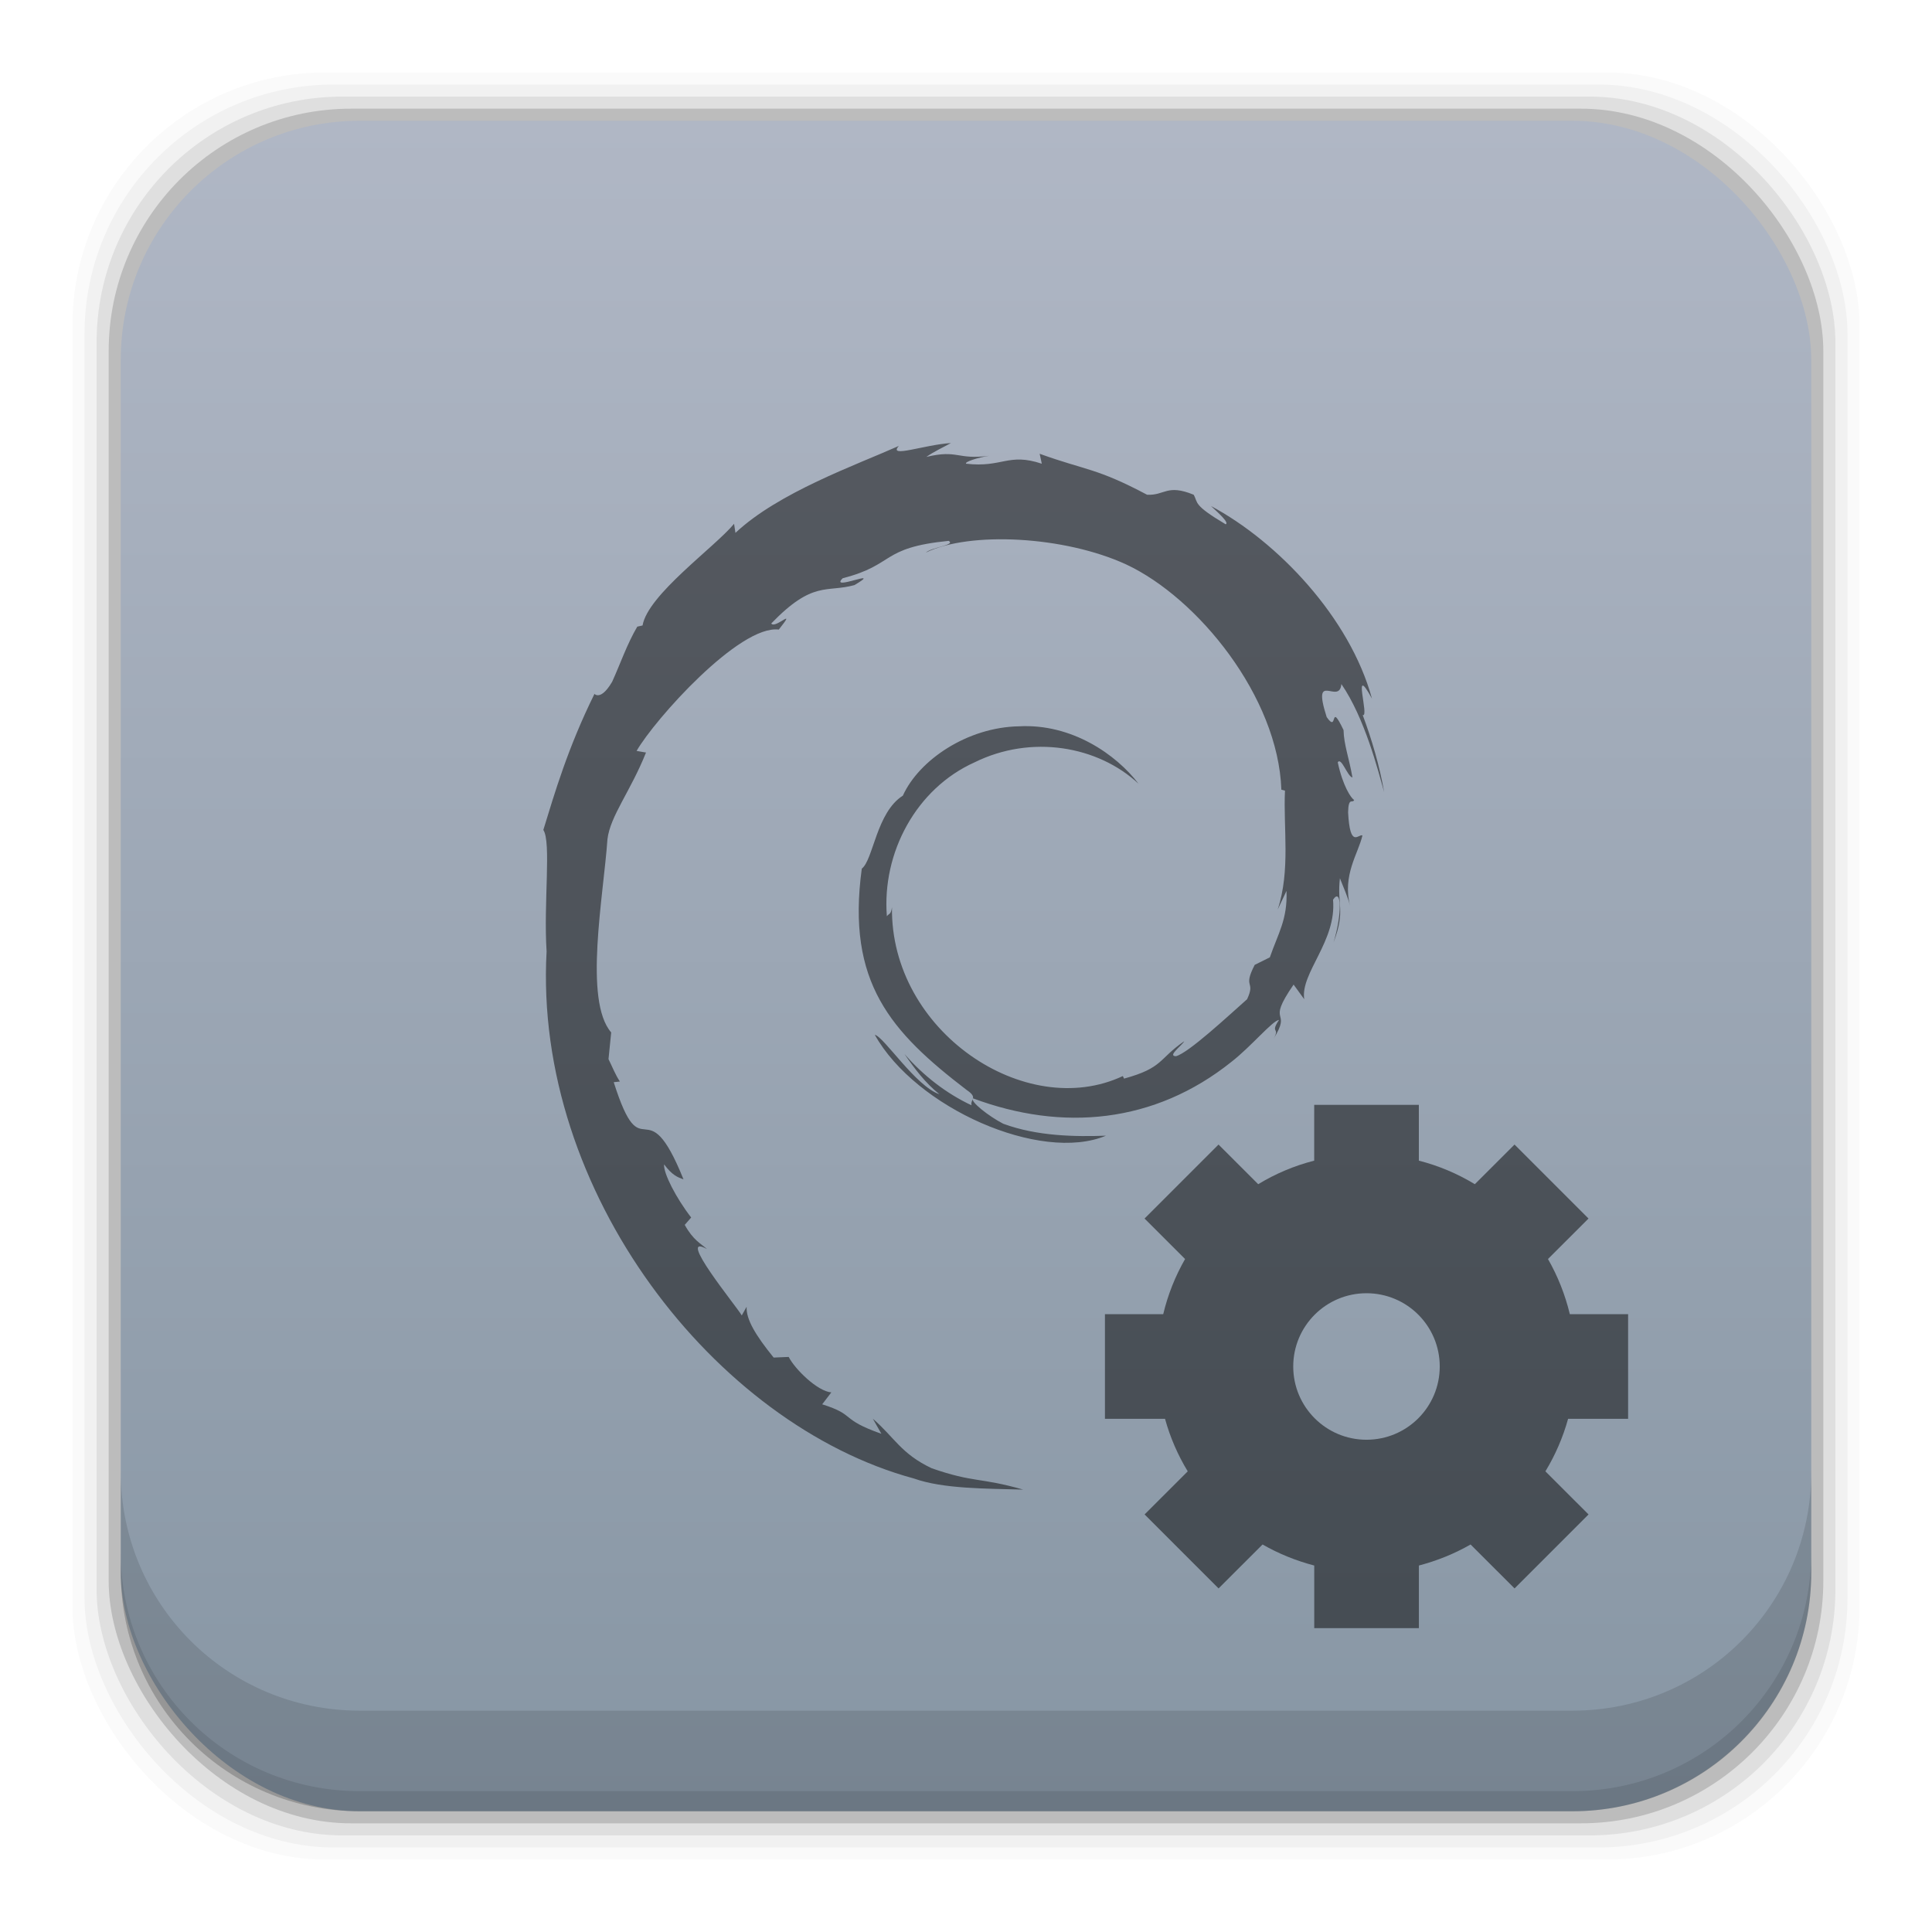 <?xml version="1.0" encoding="UTF-8" standalone="no"?>
<!-- Created with Inkscape (http://www.inkscape.org/) -->

<svg
   xmlns:dc="http://purl.org/dc/elements/1.1/"
   xmlns:cc="http://creativecommons.org/ns#"
   xmlns:rdf="http://www.w3.org/1999/02/22-rdf-syntax-ns#"
   xmlns:svg="http://www.w3.org/2000/svg"
   xmlns="http://www.w3.org/2000/svg"
   xmlns:xlink="http://www.w3.org/1999/xlink"
   xmlns:sodipodi="http://sodipodi.sourceforge.net/DTD/sodipodi-0.dtd"
   xmlns:inkscape="http://www.inkscape.org/namespaces/inkscape"
   width="48"
   height="48"
   id="svg4230"
   version="1.1"
   inkscape:version="0.48+devel r12877"
   sodipodi:docname="debian-plymouth-manager.svg">
  <defs
     id="defs4232">
    <linearGradient
       inkscape:collect="always"
       id="linearGradient7150">
      <stop
         style="stop-color:#8796a4;stop-opacity:1"
         offset="0"
         id="stop7152" />
      <stop
         style="stop-color:#b0b7c5;stop-opacity:1"
         offset="1"
         id="stop7154" />
    </linearGradient>
    <linearGradient
       inkscape:collect="always"
       xlink:href="#linearGradient7150"
       id="linearGradient7156"
       x1="27.569"
       y1="1049.115"
       x2="27.569"
       y2="1007.403"
       gradientUnits="userSpaceOnUse" />
  </defs>
  <sodipodi:namedview
     id="base"
     pagecolor="#ffffff"
     bordercolor="#666666"
     borderopacity="1.0"
     inkscape:pageopacity="0.0"
     inkscape:pageshadow="2"
     inkscape:zoom="9.8191641"
     inkscape:cx="21.236773"
     inkscape:cy="24.098337"
     inkscape:document-units="px"
     inkscape:current-layer="layer1"
     showgrid="false"
     inkscape:showpageshadow="false"
     borderlayer="true"
     inkscape:window-width="1366"
     inkscape:window-height="671"
     inkscape:window-x="0"
     inkscape:window-y="24"
     inkscape:window-maximized="1" />
  <g
     inkscape:label="Capa 1"
     inkscape:groupmode="layer"
     id="layer1"
     transform="translate(0,-1004.362)">
    <rect
       style="fill:#000000;fill-opacity:0.02;stroke:none"
       id="rect5263"
       width="44.4"
       height="44.4"
       x="1.8"
       y="1006.162"
       ry="6.279" />
    <rect
       ry="6.194"
       y="1006.462"
       x="2.1"
       height="43.8"
       width="43.8"
       id="rect5261"
       style="fill:#000000;fill-opacity:0.039;stroke:none" />
    <rect
       style="fill:#000000;fill-opacity:0.078;stroke:none"
       id="rect5259"
       width="43.2"
       height="43.2"
       x="2.4"
       y="1006.762"
       ry="6.109" />
    <rect
       ry="6.024"
       y="1007.062"
       x="2.7"
       height="42.6"
       width="42.6"
       id="rect5257"
       style="fill:#000000;fill-opacity:0.157;stroke:none" />
    <rect
       style="fill:url(#linearGradient7156);fill-opacity:1;stroke:none"
       id="rect5237"
       width="42"
       height="42"
       x="3"
       y="1007.362"
       ry="5.939" />
    <path
       inkscape:connector-curvature="0"
       style="fill:#000000;fill-opacity:0.118;stroke:none"
       d="m 3,1040.925 0,2.5 c 0,3.29 2.647,5.938 5.938,5.938 l 30.125,0 c 3.29,0 5.938,-2.647 5.938,-5.938 l 0,-2.5 c 0,3.29 -2.647,5.938 -5.938,5.938 l -30.125,0 C 5.647,1046.862 3,1044.215 3,1040.925 Z"
       id="rect5265" />
    <path
       inkscape:connector-curvature="0"
       style="fill:#000000;fill-opacity:0.098;stroke:none"
       d="m 3,1042.925 0,0.5 c 0,3.29 2.647,5.938 5.938,5.938 l 30.125,0 c 3.29,0 5.938,-2.647 5.938,-5.938 l 0,-0.5 c 0,3.29 -2.647,5.938 -5.938,5.938 l -30.125,0 C 5.647,1048.862 3,1046.215 3,1042.925 Z"
       id="path5252" />
    <g
       transform="matrix(0.361,0,0,-0.361,-94.768,1006.746)"
       id="g312"
       style="fill:#000000;fill-opacity:0.498" />
    <g
       transform="matrix(0.361,0,0,-0.361,-83.412,995.39)"
       id="g316"
       style="fill:#000000;fill-opacity:0.498" />
    <g
       id="layer2"
       inkscape:label="Dark background"
       style="display:none"
       transform="translate(54.517,1005.078)">
      <rect
         y="0"
         x="0"
         height="22"
         width="22"
         id="rect4898"
         style="fill:#333333;fill-opacity:1;fill-rule:nonzero;stroke:none;display:inline" />
    </g>
    <g
       id="layer3"
       inkscape:label="Pale darkground"
       style="display:none"
       transform="translate(54.517,1005.078)">
      <rect
         style="fill:#efebe7;fill-opacity:1;fill-rule:nonzero;stroke:none"
         id="rect4126"
         width="22"
         height="22"
         x="0"
         y="0" />
    </g>
    <g
       transform="matrix(0.361,0,0,-0.361,-169.461,981.701)"
       id="g312-7"
       style="fill:#000000;fill-opacity:0.498" />
    <g
       transform="matrix(0.361,0,0,-0.361,-158.105,970.345)"
       id="g316-6"
       style="fill:#000000;fill-opacity:0.498" />
    <path
       inkscape:connector-curvature="0"
       id="path334"
       style="fill:#000000;fill-opacity:0.498;fill-rule:nonzero;stroke:none;display:inline"
       d="m 33.95,1040.132 c -1.005,0 -1.82,-0.814 -1.82,-1.82 0,-1.006 0.815,-1.82 1.82,-1.82 1.006,0 1.82,0.814 1.82,1.82 C 35.77,1039.318 34.956,1040.132 33.95,1040.132 z m 6.5,-0.52 0,-2.6 -1.448,0 c -0.117,-0.486 -0.3,-0.946 -0.543,-1.37 l 1.007,-1.006 -1.838,-1.838 -0.986,0.985 c -0.428,-0.26 -0.894,-0.458 -1.391,-0.585 l 0,-1.386 -2.6,0 0,1.386 c -0.497,0.127 -0.963,0.325 -1.391,0.585 l -0.986,-0.985 -1.838,1.838 1.007,1.006 c -0.243,0.424 -0.427,0.884 -0.543,1.37 l -1.448,0 0,2.6 1.493,0 c 0.128,0.465 0.319,0.902 0.564,1.305 l -1.072,1.071 1.838,1.838 1.093,-1.092 c 0.398,0.229 0.829,0.403 1.284,0.523 l 0,1.555 2.6,0 0,-1.555 c 0.455,-0.12 0.886,-0.294 1.284,-0.523 l 1.093,1.092 1.838,-1.838 -1.072,-1.071 c 0.245,-0.403 0.435,-0.84 0.564,-1.305 l 1.492,0" />
    <path
       style="fill:#000000;fill-opacity:0.498;display:inline"
       id="path4177-6"
       inkscape:connector-curvature="0"
       d="m 31.963,1026.502 c 0.026,0.702 -0.205,1.042 -0.414,1.645 l -0.376,0.187 c -0.307,0.596 0.031,0.379 -0.189,0.853 -0.48,0.426 -1.454,1.333 -1.766,1.416 -0.228,0 0.154,-0.269 0.204,-0.372 -0.642,0.44 -0.515,0.661 -1.496,0.929 l -0.029,-0.064 c -2.419,1.138 -5.78,-1.117 -5.736,-4.194 -0.026,0.195 -0.073,0.146 -0.127,0.225 -0.125,-1.583 0.731,-3.173 2.175,-3.823 1.412,-0.699 3.068,-0.412 4.079,0.531 -0.555,-0.728 -1.661,-1.499 -2.971,-1.428 -1.284,0.023 -2.485,0.837 -2.886,1.723 -0.657,0.414 -0.734,1.596 -1.02,1.813 -0.386,2.834 0.725,4.059 2.605,5.499 0.295,0.199 0.083,0.23 0.122,0.381 -0.624,-0.292 -1.196,-0.734 -1.666,-1.274 0.25,0.365 0.519,0.72 0.867,0.999 -0.589,-0.199 -1.376,-1.427 -1.605,-1.477 1.015,1.817 4.117,3.187 5.743,2.507 -0.752,0.027 -1.707,0.016 -2.552,-0.297 -0.356,-0.183 -0.838,-0.56 -0.751,-0.631 2.218,0.828 4.508,0.627 6.426,-0.911 0.488,-0.381 1.022,-1.027 1.176,-1.036 -0.232,0.349 0.04,0.169 -0.139,0.476 0.486,-0.784 -0.212,-0.319 0.502,-1.355 l 0.264,0.363 c -0.099,-0.652 0.809,-1.442 0.716,-2.472 0.208,-0.315 0.232,0.339 0.012,1.063 0.306,-0.803 0.081,-0.933 0.159,-1.596 0.085,0.223 0.197,0.46 0.254,0.695 -0.2,-0.777 0.204,-1.308 0.305,-1.759 -0.099,-0.043 -0.308,0.343 -0.356,-0.574 0.009,-0.399 0.111,-0.209 0.151,-0.307 -0.078,-0.043 -0.283,-0.35 -0.408,-0.936 0.09,-0.139 0.242,0.357 0.365,0.377 -0.079,-0.466 -0.215,-0.821 -0.221,-1.178 -0.36,-0.752 -0.127,0.101 -0.419,-0.323 -0.383,-1.195 0.318,-0.277 0.365,-0.82 0.58,0.841 0.911,2.145 1.063,2.684 -0.116,-0.658 -0.303,-1.296 -0.533,-1.914 0.177,0.075 -0.284,-1.354 0.23,-0.408 -0.549,-2.017 -2.346,-3.902 -4,-4.785 0.202,0.185 0.457,0.417 0.366,0.454 -0.823,-0.489 -0.678,-0.528 -0.796,-0.735 -0.669,-0.273 -0.714,0.023 -1.157,7e-4 -1.263,-0.67 -1.507,-0.599 -2.669,-1.018 l 0.053,0.247 c -0.837,-0.279 -0.975,0.104 -1.879,0 -0.055,-0.041 0.29,-0.155 0.574,-0.197 -0.809,0.106 -0.771,-0.161 -1.563,0.028 0.195,-0.137 0.402,-0.228 0.61,-0.344 -0.66,0.04 -1.575,0.384 -1.293,0.071 -1.076,0.48 -2.987,1.154 -4.06,2.16 l -0.034,-0.225 c -0.491,0.59 -2.143,1.762 -2.274,2.526 l -0.131,0.029 c -0.255,0.433 -0.421,0.923 -0.624,1.369 -0.334,0.57 -0.49,0.22 -0.443,0.309 -0.658,1.333 -0.985,2.454 -1.267,3.373 0.201,0.301 0.003,1.81 0.081,3.018 -0.33,5.966 4.187,11.759 9.125,13.095 0.724,0.26 1.8,0.25 2.715,0.276 -1.08,-0.309 -1.219,-0.164 -2.272,-0.53 -0.759,-0.358 -0.925,-0.766 -1.463,-1.232 l 0.213,0.376 c -1.054,-0.373 -0.613,-0.462 -1.471,-0.733 l 0.227,-0.296 c -0.342,-0.026 -0.905,-0.576 -1.059,-0.881 l -0.374,0.016 c -0.449,-0.554 -0.689,-0.954 -0.671,-1.263 l -0.121,0.216 c -0.137,-0.235 -1.653,-2.079 -0.866,-1.65 -0.146,-0.133 -0.34,-0.217 -0.551,-0.6 l 0.16,-0.183 c -0.378,-0.487 -0.696,-1.111 -0.672,-1.319 0.202,0.272 0.342,0.323 0.481,0.37 -0.956,-2.371 -1.009,-0.13 -1.733,-2.413 l 0.153,-0.016 c -0.117,-0.177 -0.189,-0.369 -0.283,-0.557 l 0.067,-0.663 c -0.688,-0.794 -0.192,-3.382 -0.093,-4.8 0.068,-0.577 0.574,-1.191 0.958,-2.154 l -0.234,-0.04 c 0.448,-0.78 2.556,-3.136 3.533,-3.015 0.473,-0.594 -0.094,0 -0.187,-0.152 1.039,-1.075 1.366,-0.76 2.067,-0.953 0.756,-0.449 -0.649,0.175 -0.291,-0.171 1.308,-0.334 0.926,-0.759 2.632,-0.928 0.18,0.103 -0.417,0.157 -0.567,0.291 1.089,-0.533 3.447,-0.411 4.979,0.296 1.776,0.831 3.774,3.286 3.853,5.595 l 0.09,0.024 c -0.045,0.918 0.141,1.98 -0.182,2.956 l 0.218,-0.462" />
  </g>
</svg>
